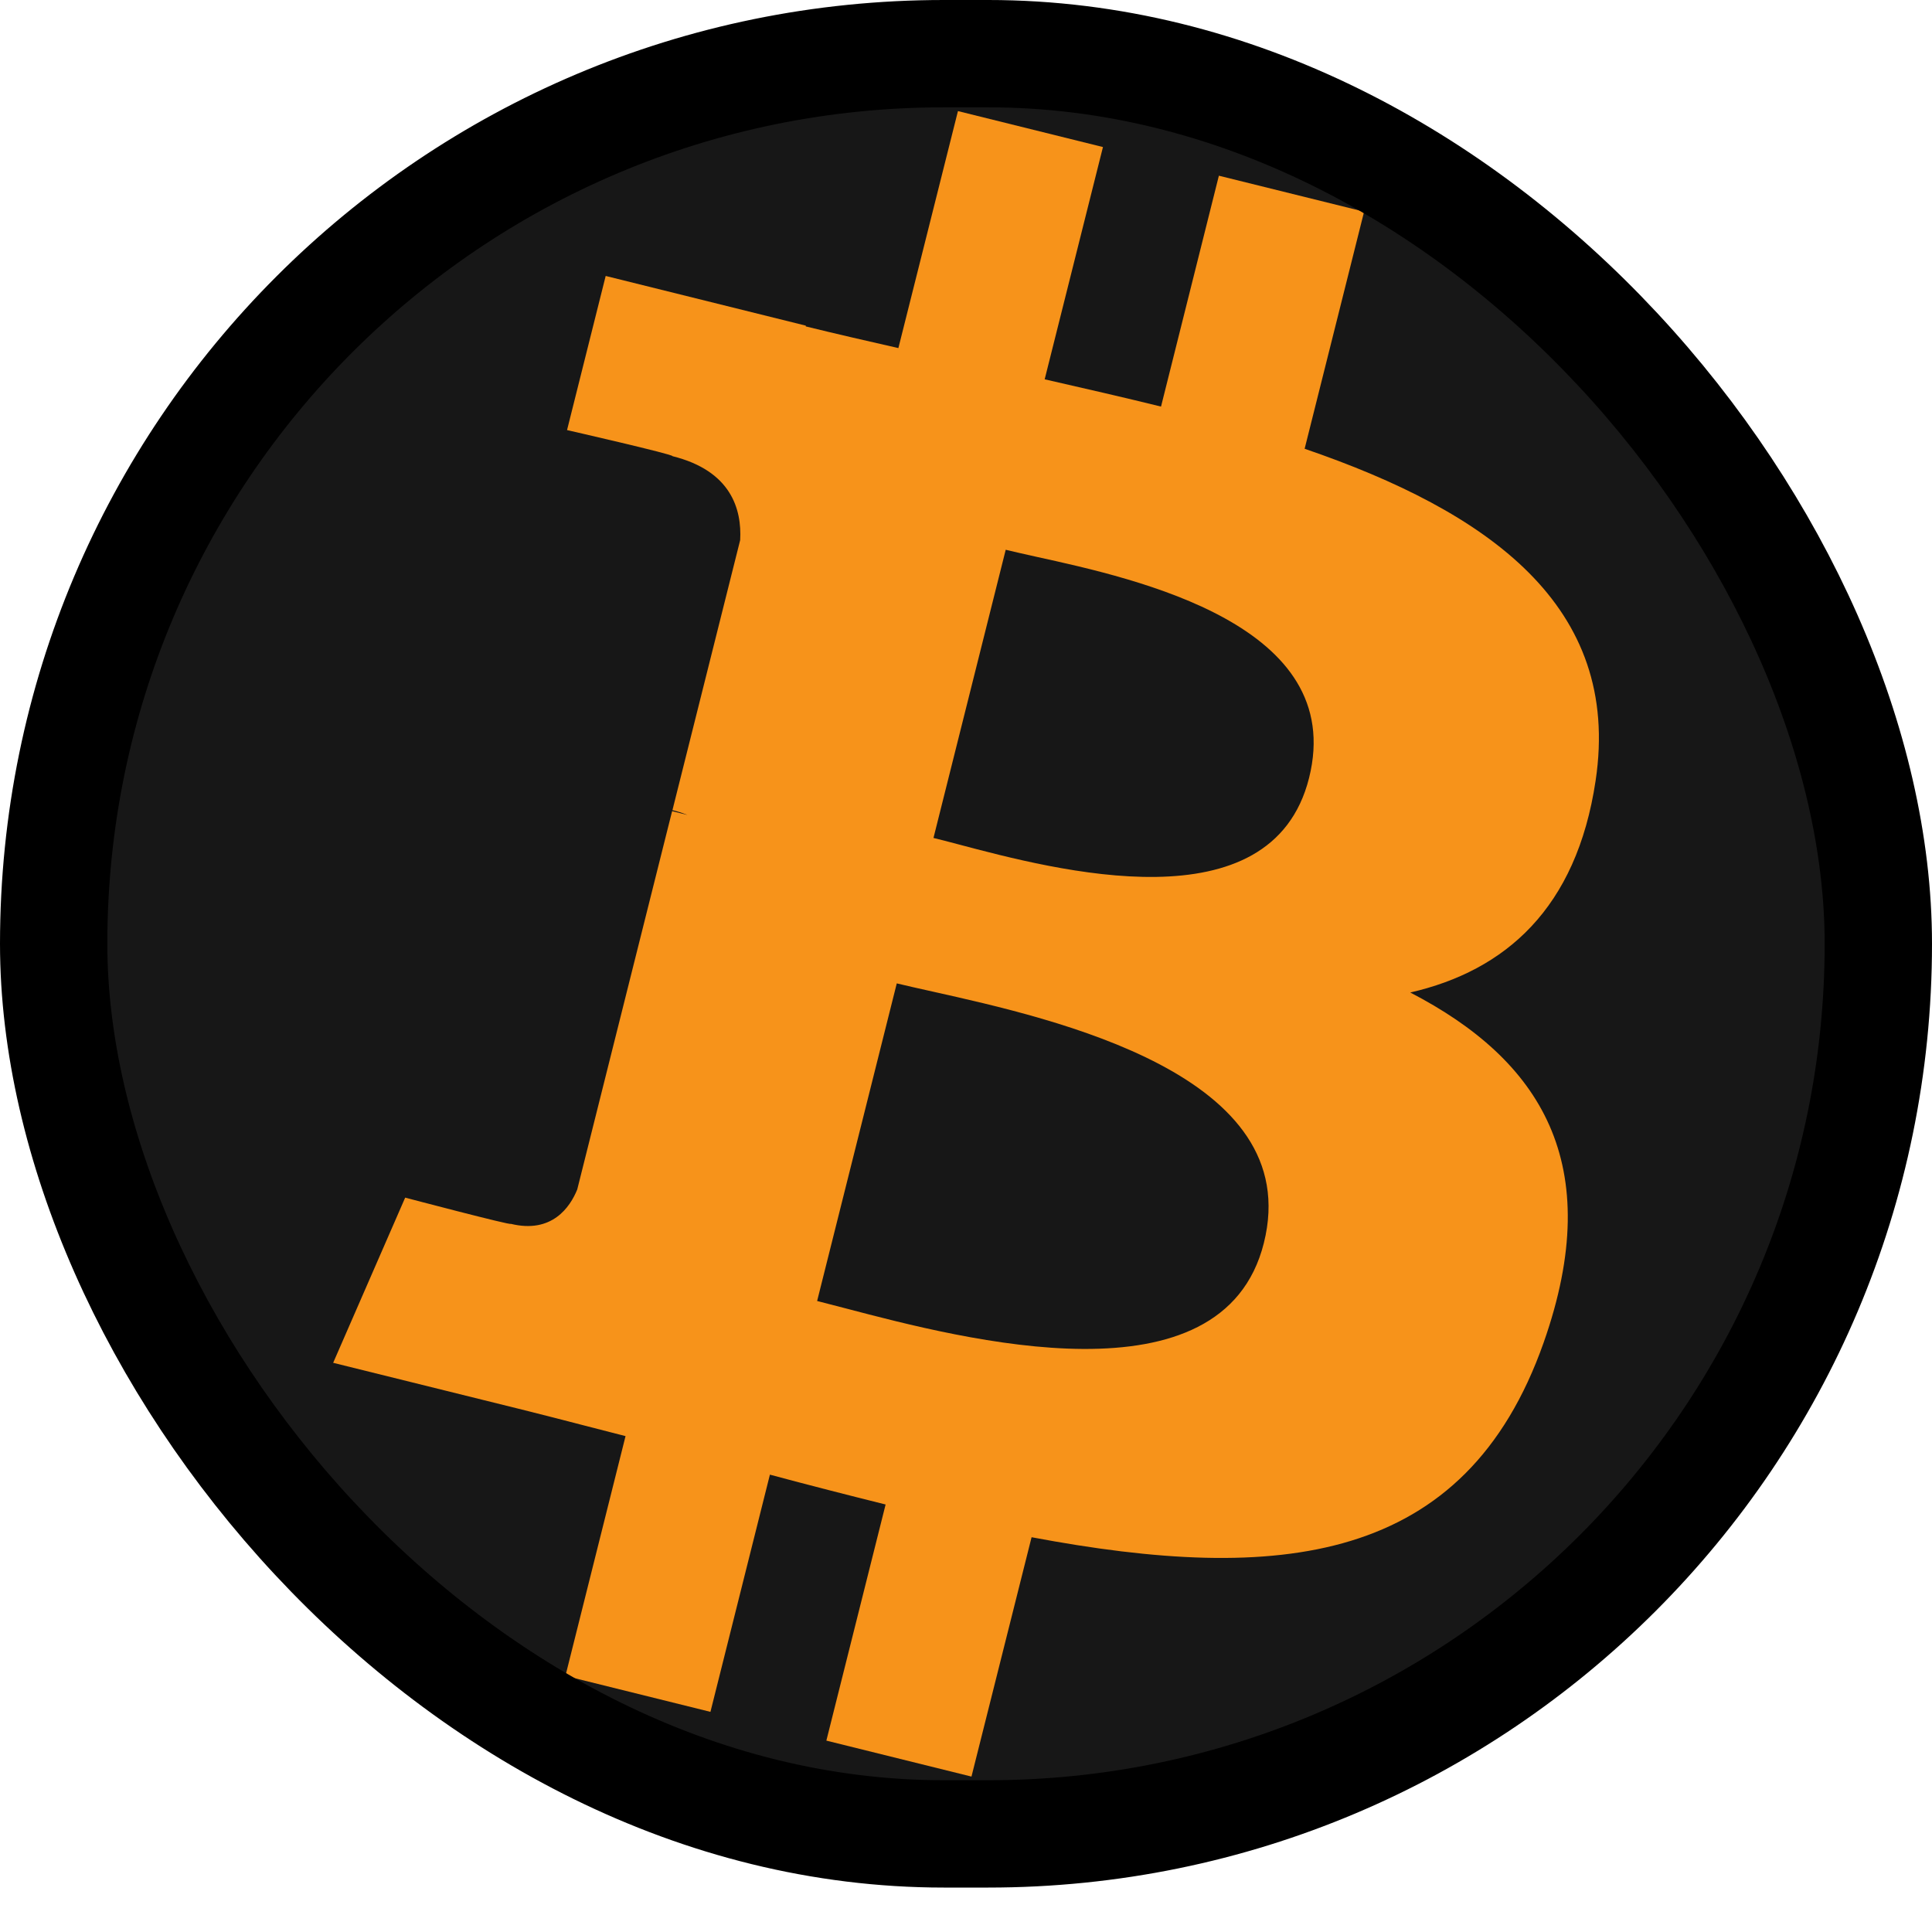 <svg width="18" height="18" viewBox="0 0 18 18" fill="none" xmlns="http://www.w3.org/2000/svg">
<rect x="0.5" y="0.5" width="17" height="16.586" rx="8.293" fill="#171717"/>
<path fill-rule="evenodd" clip-rule="evenodd" d="M14.866 7.273C15.111 5.642 13.862 4.766 12.155 4.181L12.709 1.972L11.356 1.637L10.817 3.788C10.461 3.7 10.096 3.617 9.733 3.534L10.276 1.37L8.925 1.035L8.37 3.243C8.076 3.176 7.787 3.11 7.507 3.041L7.508 3.034L5.643 2.571L5.283 4.007C5.283 4.007 6.287 4.236 6.265 4.25C6.813 4.386 6.912 4.746 6.896 5.032L6.265 7.548C6.302 7.557 6.351 7.571 6.405 7.593L6.358 7.581C6.327 7.573 6.295 7.565 6.262 7.557L5.378 11.082C5.311 11.248 5.141 11.496 4.758 11.402C4.772 11.421 3.775 11.158 3.775 11.158L3.104 12.697L4.864 13.133C5.06 13.182 5.255 13.232 5.447 13.282C5.575 13.315 5.702 13.348 5.828 13.38L5.268 15.614L6.619 15.949L7.173 13.739C7.542 13.838 7.901 13.93 8.251 14.017L7.699 16.217L9.051 16.552L9.611 14.322C11.917 14.756 13.652 14.581 14.382 12.508C14.97 10.838 14.352 9.875 13.139 9.247C14.023 9.044 14.688 8.466 14.866 7.273ZM11.775 11.581C11.392 13.112 8.98 12.479 7.876 12.189L7.876 12.189C7.777 12.163 7.688 12.14 7.613 12.121L8.355 9.162C8.448 9.184 8.56 9.21 8.688 9.238C9.829 9.493 12.168 10.014 11.775 11.581ZM8.919 7.864C9.839 8.108 11.846 8.641 12.196 7.249C12.553 5.825 10.602 5.395 9.649 5.186C9.542 5.162 9.448 5.141 9.37 5.122L8.697 7.807C8.761 7.822 8.835 7.842 8.919 7.864Z" fill="#F7931A"/>
<rect x="0.5" y="0.5" width="17" height="16.586" rx="8.293" stroke="black"/>
</svg>
